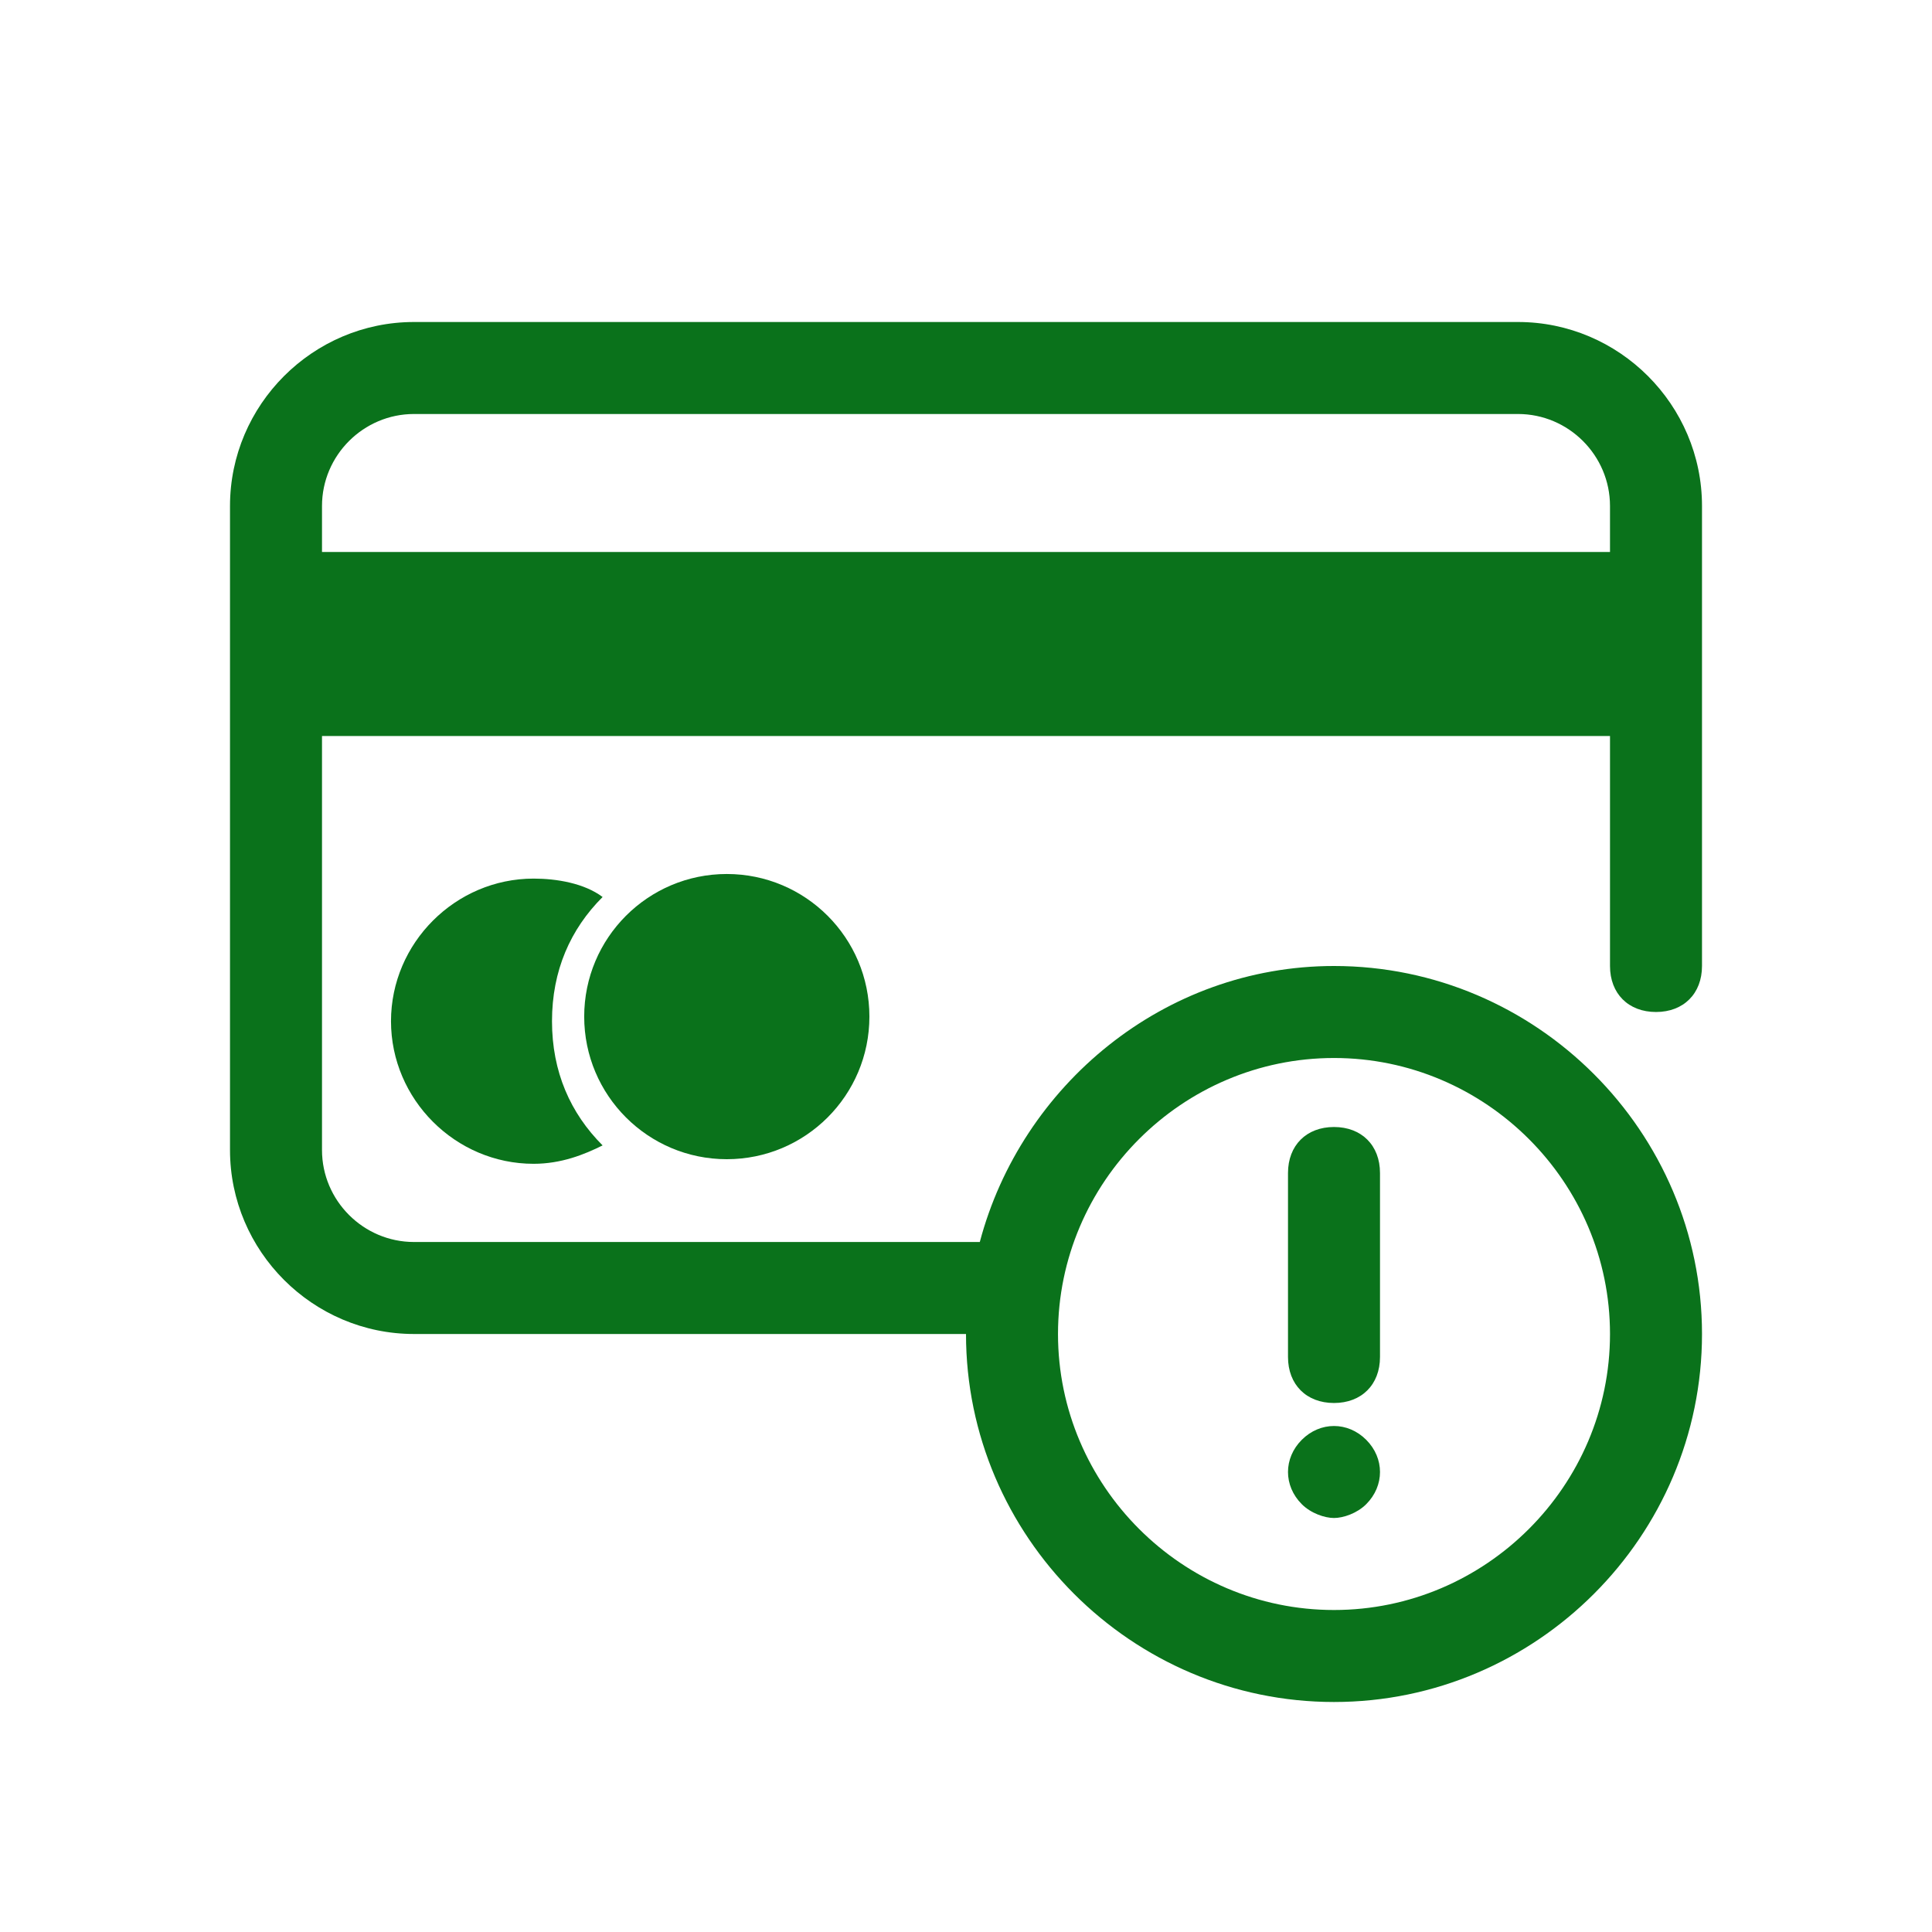 <svg height='100px' width='100px'  fill="#0a721b" xmlns="http://www.w3.org/2000/svg" xmlns:xlink="http://www.w3.org/1999/xlink" version="1.1" x="0px" y="0px" viewBox="0 0 42 42" style="enable-background:new 0 0 42 42;" xml:space="preserve"><path d="M36,22c0.6,0,1-0.4,1-1V11c0-2.2-1.8-4-4-4H9c-2.2,0-4,1.8-4,4v14c0,2.2,1.8,4,4,4h12c0,4.4,3.6,8,8,8  s8-3.6,8-8s-3.6-8-8-8c-3.7,0-6.8,2.6-7.7,6H9c-1.1,0-2-0.9-2-2v-9h28v5C35,21.6,35.4,22,36,22z M29,23c3.3,0,6,2.7,6,6s-2.7,6-6,6  s-6-2.7-6-6S25.7,23,29,23z M7,12v-1c0-1.1,0.9-2,2-2h24c1.1,0,2,0.9,2,2v1H7z"></path><path d="M13.1,19.5c-0.4-0.3-1-0.4-1.5-0.4c-1.7,0-3.1,1.4-3.1,3.1c0,1.7,1.4,3.1,3.1,3.1c0.6,0,1.1-0.2,1.5-0.4  c-0.7-0.7-1.1-1.6-1.1-2.7S12.4,20.2,13.1,19.5z"></path><circle cx="15.8" cy="22.1" r="3.1"></circle><path d="M29,30.5c0.6,0,1-0.4,1-1v-4c0-0.6-0.4-1-1-1s-1,0.4-1,1v4C28,30.1,28.4,30.5,29,30.5z"></path><path d="M28.3,31.3c-0.4,0.4-0.4,1,0,1.4c0.2,0.2,0.5,0.3,0.7,0.3s0.5-0.1,0.7-0.3c0.4-0.4,0.4-1,0-1.4  C29.3,30.9,28.7,30.9,28.3,31.3z"></path></svg>